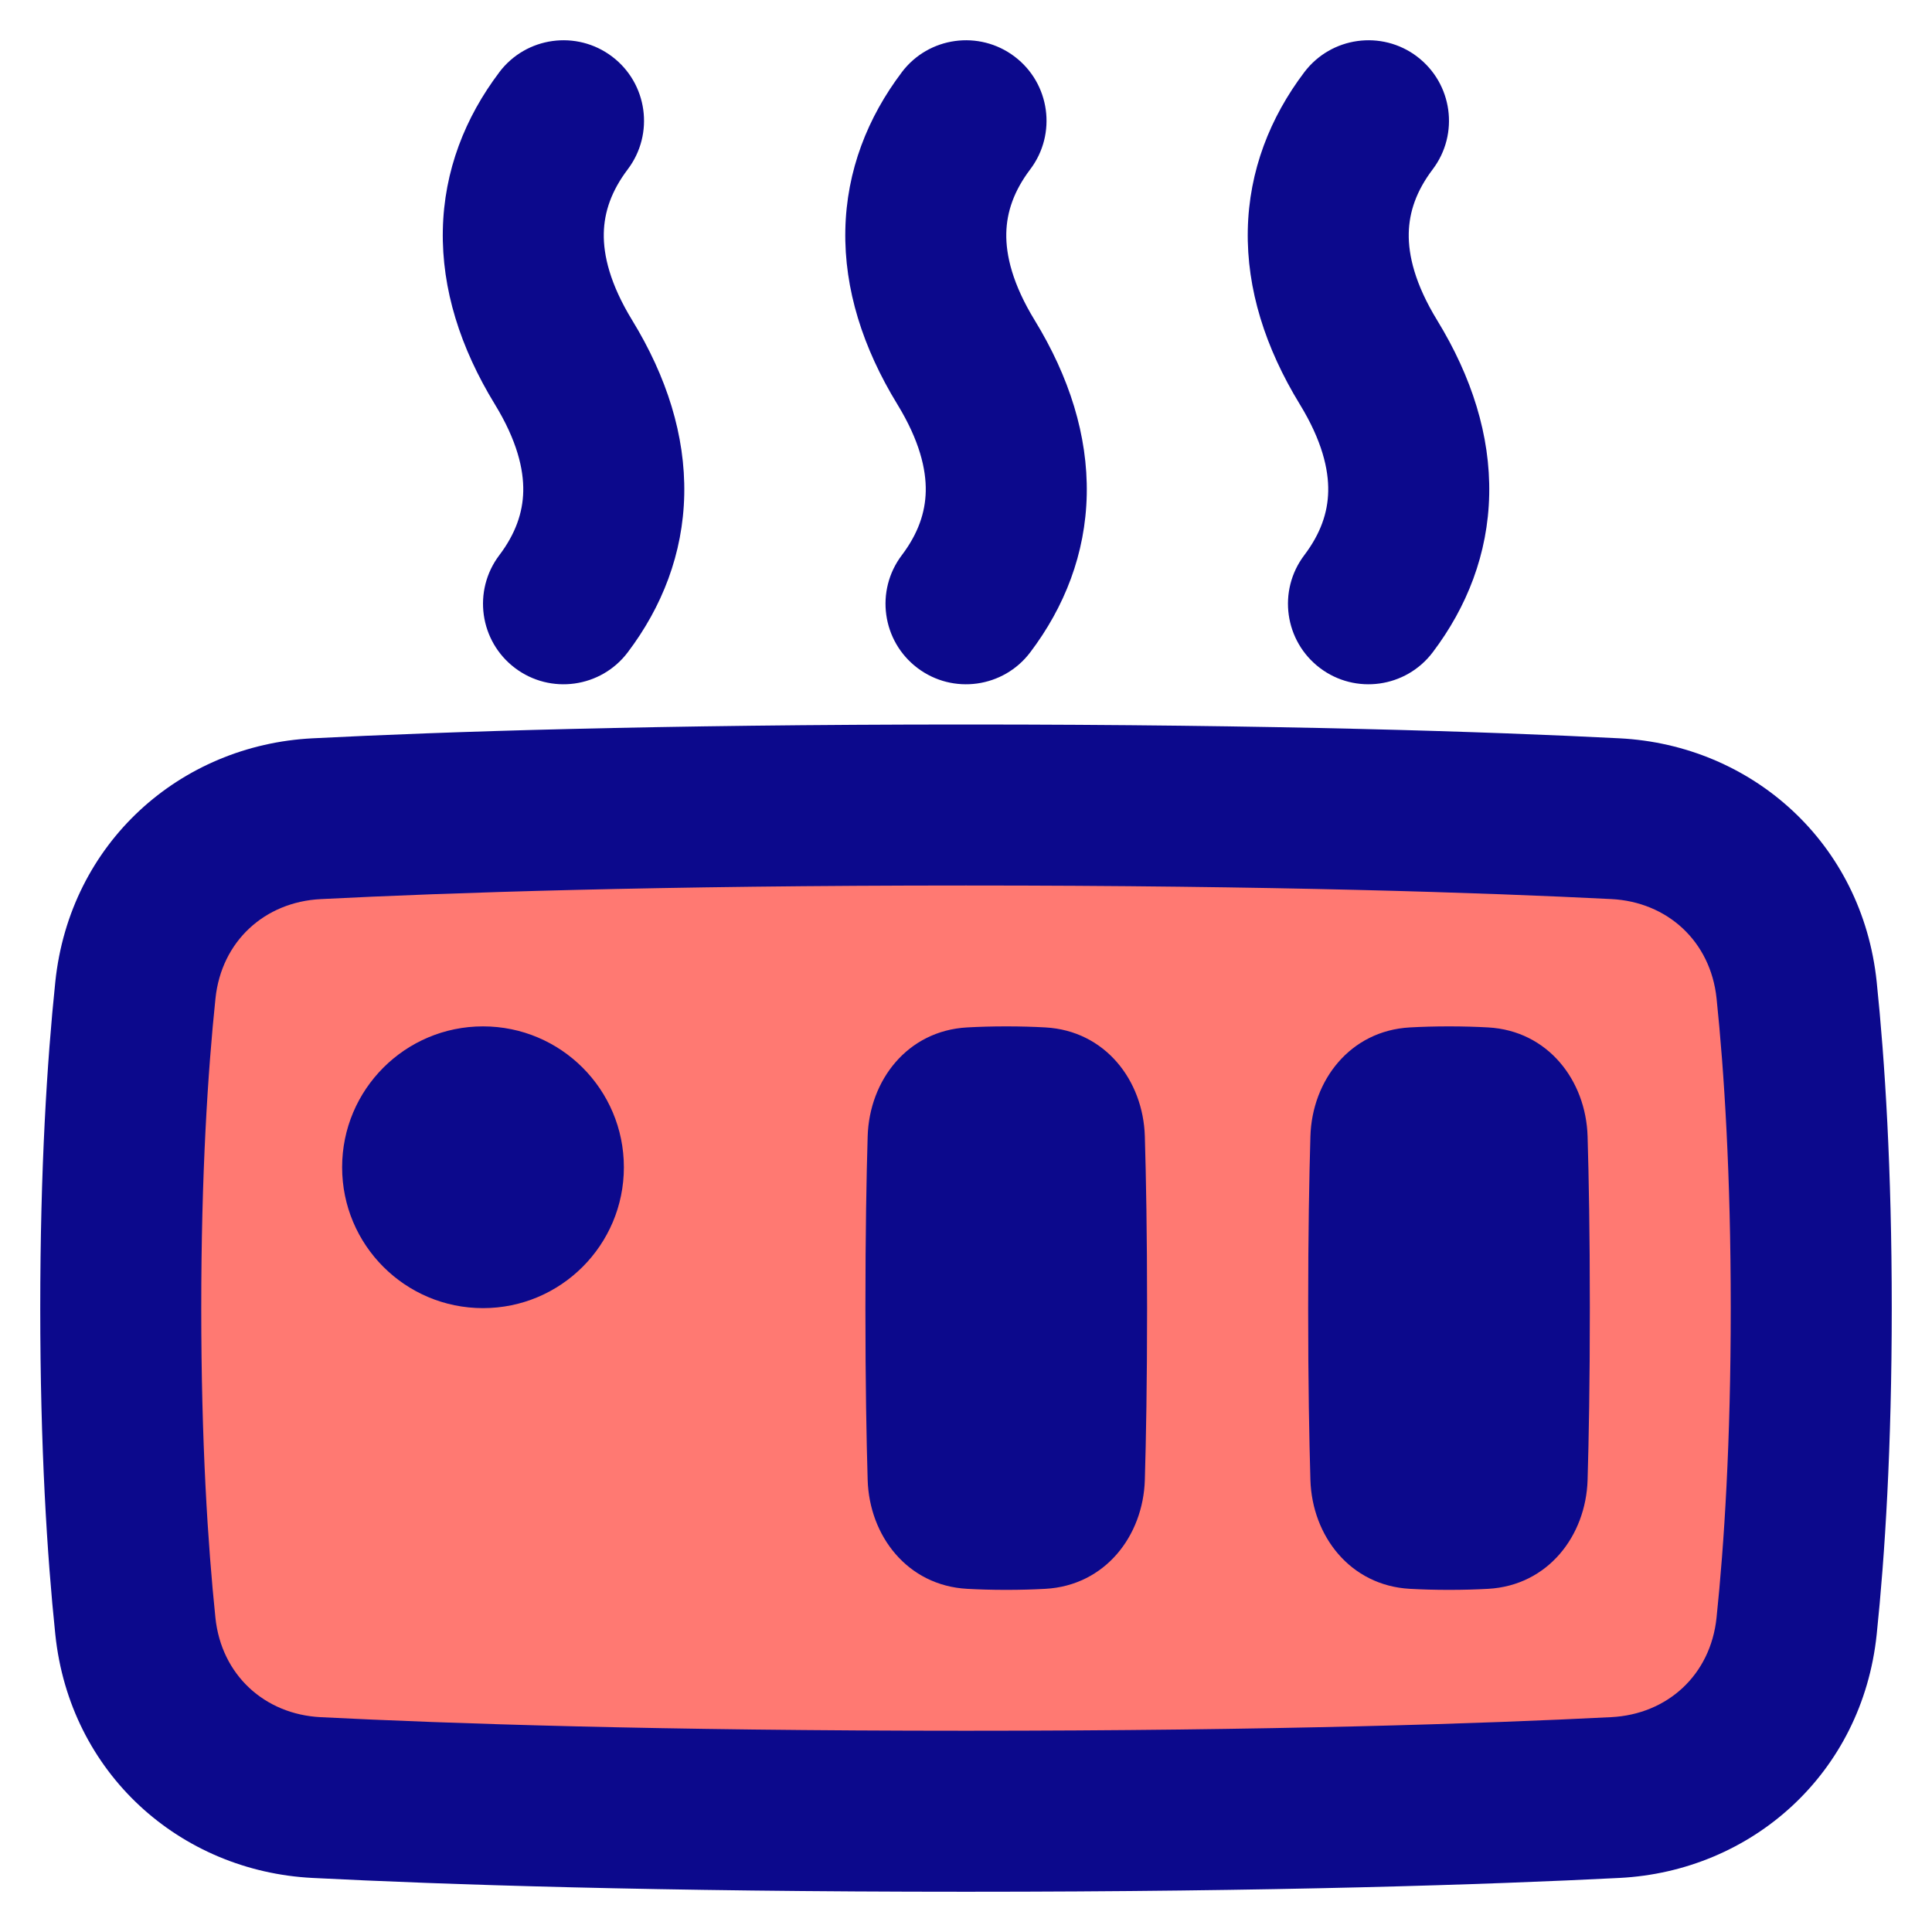 <svg xmlns="http://www.w3.org/2000/svg" fill="none" viewBox="0 0 48 48" id="Heater--Streamline-Plump">
  <desc>
    Heater Streamline Icon: https://streamlinehq.com
  </desc>
  <g id="heater--travel-hotel-heater">
    <path id="Subtract" fill="#ff7972" d="M44.637 24.602c-0.254 -2.441 -2.164 -4.143 -4.505 -4.261C36.935 20.178 31.668 20 24 20s-12.935 0.178 -16.132 0.34c-2.341 0.118 -4.251 1.821 -4.505 4.261C3.166 26.497 3 29.103 3 32.5c0 3.397 0.166 6.003 0.363 7.898 0.254 2.441 2.164 4.143 4.505 4.261C11.065 44.822 16.332 45 24 45s12.935 -0.178 16.132 -0.34c2.341 -0.118 4.251 -1.821 4.505 -4.261 0.197 -1.895 0.363 -4.501 0.363 -7.898 0 -3.397 -0.166 -6.003 -0.363 -7.898Z" stroke-width="1"></path>
    <path id="Union" fill="#0c098c" fill-rule="evenodd" d="M12.405 1.794c0.666 -0.881 1.921 -1.055 2.802 -0.389 0.881 0.666 1.055 1.921 0.389 2.802 -0.404 0.534 -0.584 1.057 -0.595 1.589 -0.011 0.545 0.154 1.259 0.706 2.161 0.859 1.405 1.321 2.863 1.293 4.327 -0.029 1.477 -0.555 2.801 -1.404 3.923 -0.666 0.881 -1.921 1.055 -2.802 0.389 -0.881 -0.666 -1.055 -1.921 -0.389 -2.802 0.404 -0.534 0.584 -1.057 0.595 -1.589 0.011 -0.545 -0.154 -1.259 -0.706 -2.161 -0.859 -1.405 -1.321 -2.862 -1.292 -4.327 0.029 -1.477 0.555 -2.801 1.404 -3.923Zm10 0c0.666 -0.881 1.921 -1.055 2.802 -0.389 0.881 0.666 1.055 1.921 0.389 2.802 -0.404 0.534 -0.584 1.057 -0.595 1.589 -0.011 0.545 0.154 1.259 0.706 2.161 0.859 1.405 1.321 2.863 1.293 4.327 -0.029 1.477 -0.555 2.801 -1.404 3.923 -0.666 0.881 -1.921 1.055 -2.802 0.389 -0.881 -0.666 -1.055 -1.921 -0.389 -2.802 0.404 -0.534 0.584 -1.057 0.595 -1.589 0.011 -0.545 -0.154 -1.259 -0.706 -2.161 -0.859 -1.405 -1.321 -2.862 -1.292 -4.327 0.029 -1.477 0.555 -2.801 1.404 -3.923Zm12.802 -0.389c-0.881 -0.666 -2.135 -0.492 -2.802 0.389 -0.849 1.122 -1.375 2.446 -1.404 3.923 -0.029 1.464 0.433 2.921 1.292 4.327 0.552 0.902 0.717 1.617 0.706 2.161 -0.01 0.532 -0.19 1.054 -0.595 1.589 -0.666 0.881 -0.492 2.135 0.389 2.802 0.881 0.666 2.135 0.492 2.802 -0.389 0.849 -1.122 1.375 -2.446 1.404 -3.923 0.029 -1.464 -0.433 -2.921 -1.293 -4.327 -0.552 -0.902 -0.717 -1.617 -0.706 -2.161 0.011 -0.532 0.19 -1.054 0.595 -1.589 0.666 -0.881 0.492 -2.135 -0.389 -2.802ZM24 22c-7.637 0 -12.871 0.178 -16.031 0.338 -1.391 0.07 -2.468 1.045 -2.616 2.471C5.163 26.631 5 29.168 5 32.5c0 3.332 0.163 5.869 0.352 7.692 0.148 1.425 1.226 2.401 2.616 2.471C11.129 42.822 16.363 43 24 43s12.871 -0.178 16.031 -0.338c1.391 -0.07 2.468 -1.045 2.616 -2.471C42.837 38.369 43 35.832 43 32.5c0 -3.332 -0.163 -5.869 -0.352 -7.692 -0.148 -1.425 -1.226 -2.401 -2.616 -2.471C36.871 22.178 31.637 22 24 22ZM7.767 18.343C11 18.179 16.302 18 24 18c7.698 0 13 0.179 16.233 0.343 3.291 0.166 6.034 2.596 6.393 6.052 0.204 1.967 0.374 4.642 0.374 8.105s-0.169 6.138 -0.374 8.105c-0.359 3.456 -3.102 5.886 -6.393 6.052C37 46.821 31.698 47 24 47c-7.698 0 -13 -0.179 -16.233 -0.343 -3.291 -0.166 -6.034 -2.596 -6.393 -6.052C1.169 38.638 1 35.963 1 32.5s0.169 -6.138 0.374 -8.105c0.359 -3.456 3.102 -5.886 6.393 -6.052ZM12 25.5c-1.933 0 -3.5 1.567 -3.5 3.5s1.567 3.5 3.5 3.5 3.5 -1.567 3.5 -3.5 -1.567 -3.5 -3.5 -3.5Zm12.028 0.026c0.29 -0.016 0.614 -0.026 0.972 -0.026 0.358 0 0.682 0.01 0.972 0.026 1.486 0.082 2.43 1.317 2.471 2.704 0.03 1.002 0.056 2.409 0.056 4.27 0 1.861 -0.026 3.269 -0.056 4.27 -0.042 1.387 -0.985 2.622 -2.471 2.704 -0.29 0.016 -0.614 0.026 -0.972 0.026 -0.358 0 -0.682 -0.01 -0.972 -0.026 -1.486 -0.082 -2.429 -1.317 -2.471 -2.704 -0.03 -1.002 -0.056 -2.409 -0.056 -4.27 0 -1.861 0.026 -3.269 0.056 -4.27 0.042 -1.387 0.985 -2.622 2.471 -2.704ZM36 25.5c-0.358 0 -0.682 0.01 -0.972 0.026 -1.486 0.082 -2.43 1.317 -2.471 2.704 -0.03 1.002 -0.056 2.409 -0.056 4.27 0 1.861 0.026 3.269 0.056 4.27 0.042 1.387 0.985 2.622 2.471 2.704 0.29 0.016 0.614 0.026 0.972 0.026 0.358 0 0.682 -0.01 0.972 -0.026 1.486 -0.082 2.429 -1.317 2.471 -2.704 0.03 -1.002 0.056 -2.409 0.056 -4.27 0 -1.861 -0.026 -3.269 -0.056 -4.27 -0.042 -1.387 -0.985 -2.622 -2.471 -2.704 -0.29 -0.016 -0.614 -0.026 -0.972 -0.026Z" clip-rule="evenodd" stroke-width="1"></path>
  </g>
</svg>